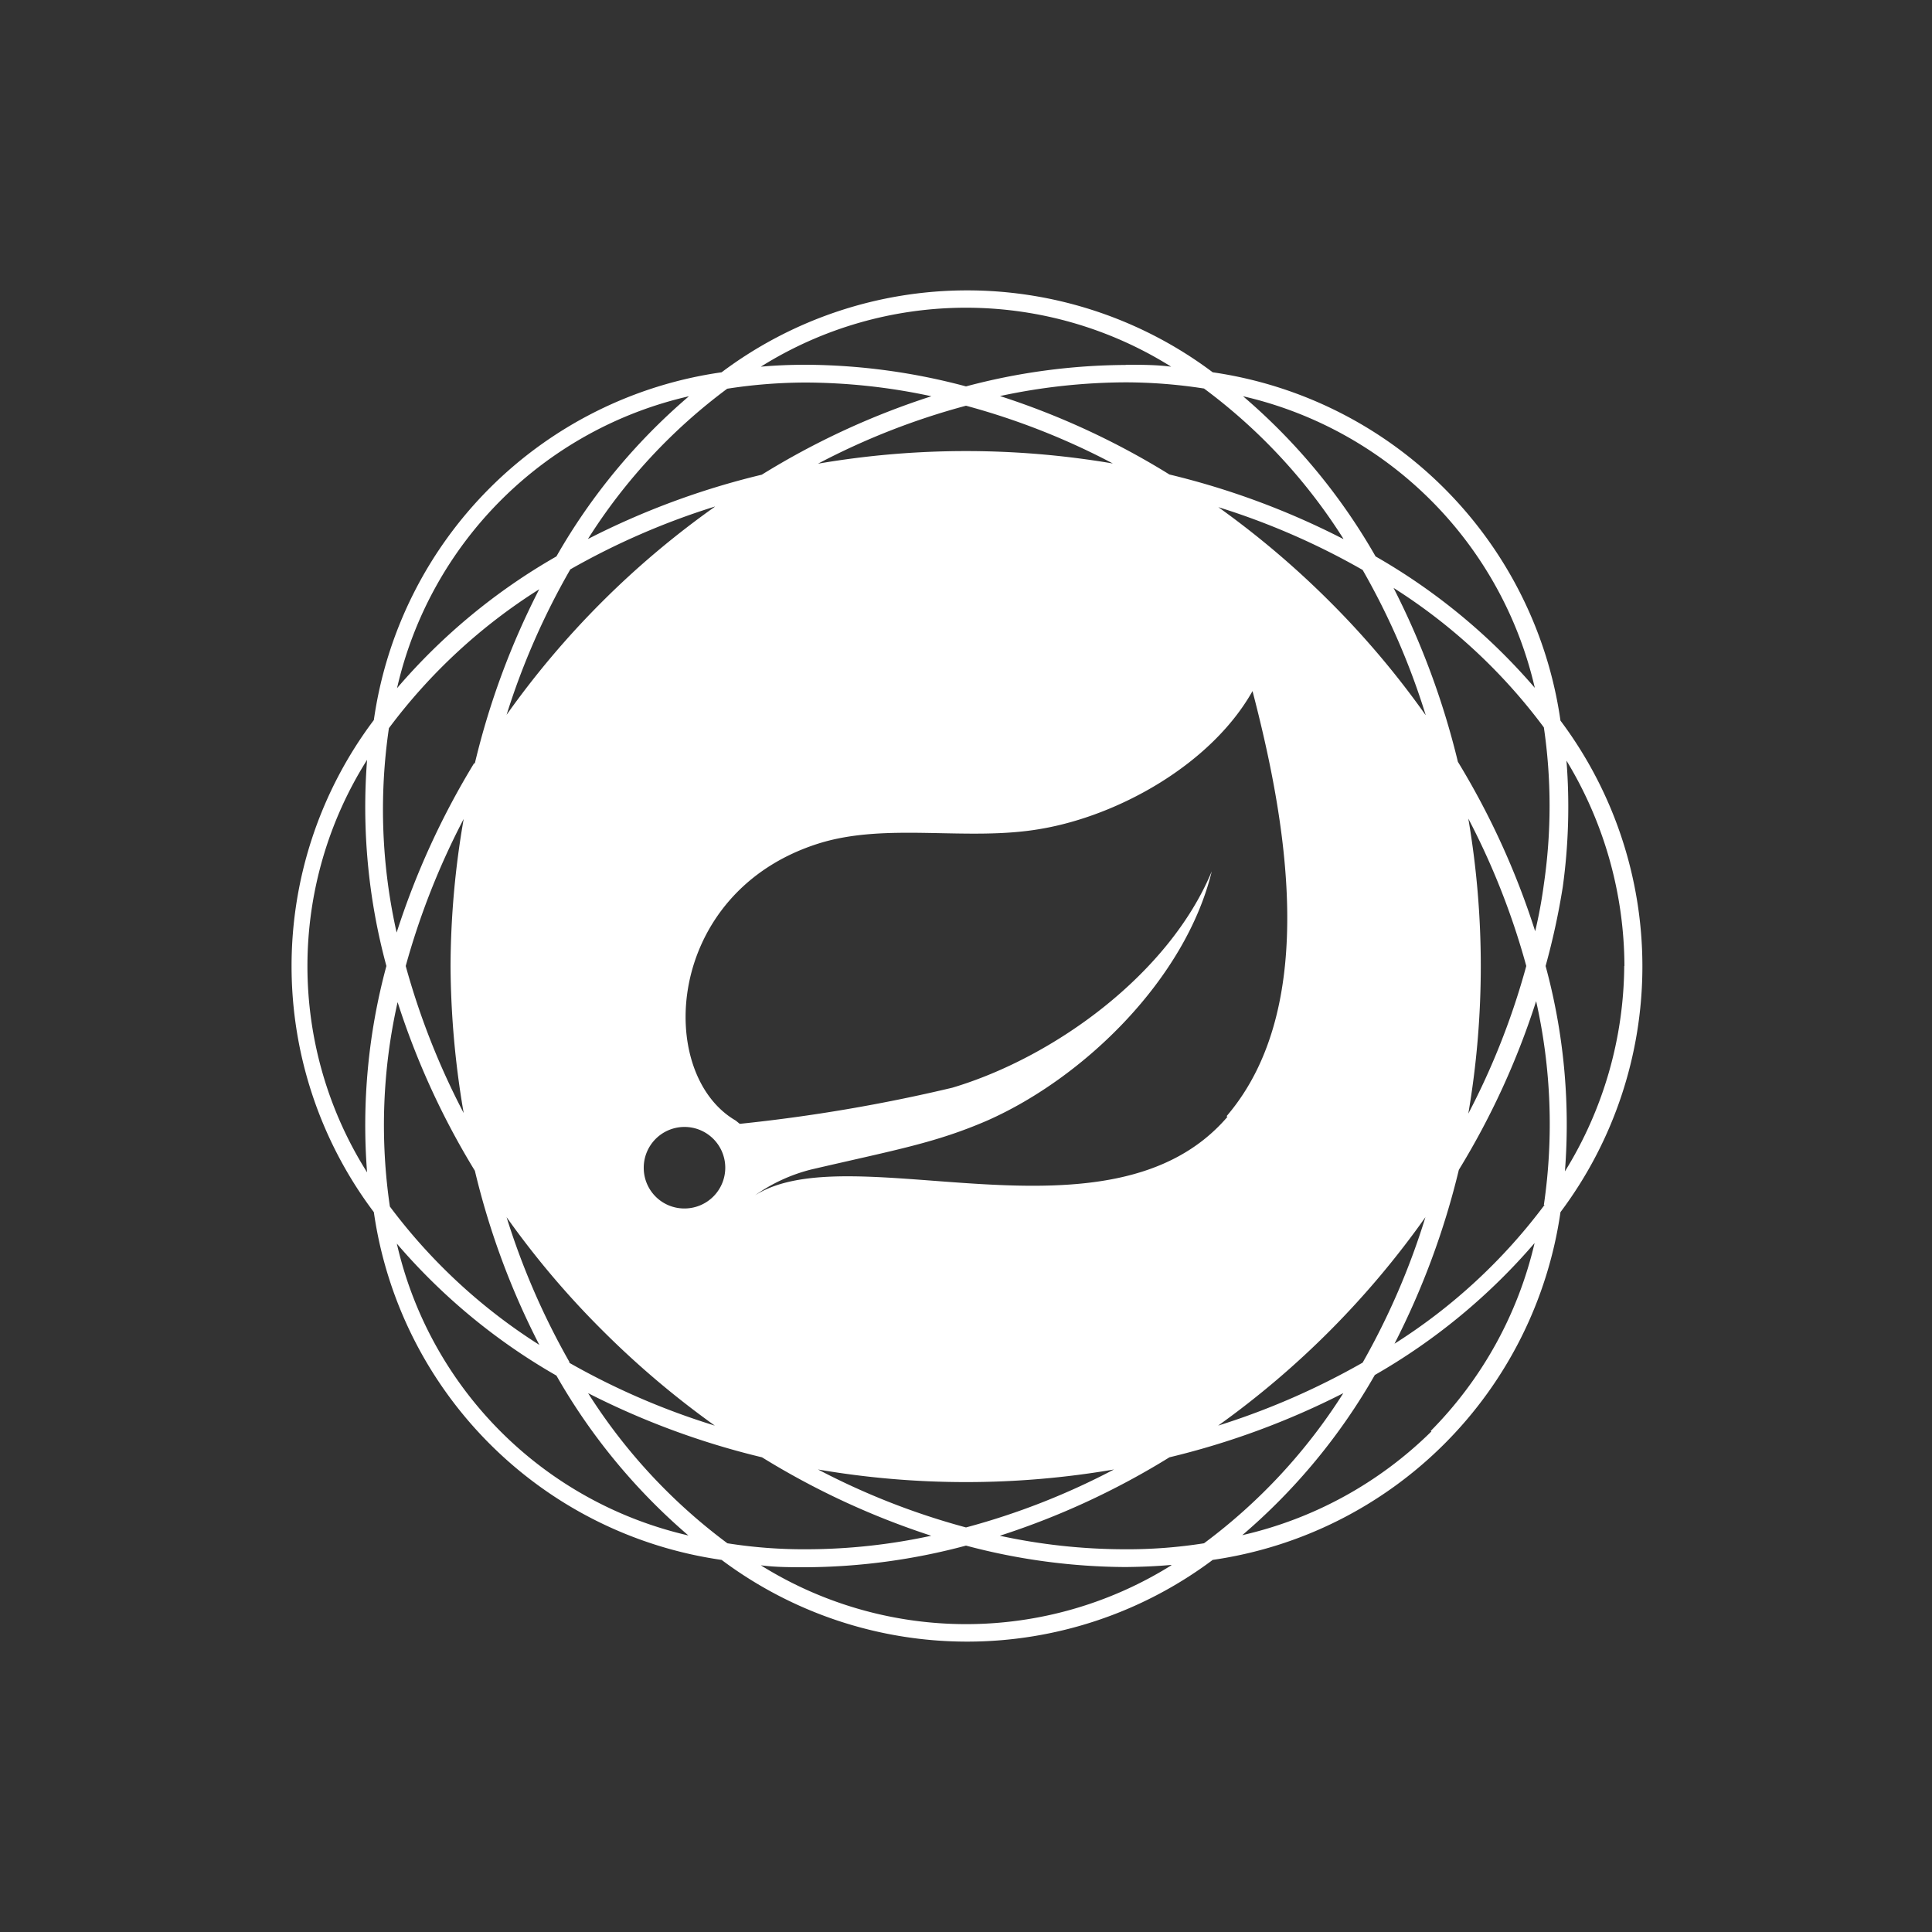 <svg id="Layer_1" data-name="Layer 1" xmlns="http://www.w3.org/2000/svg" viewBox="0 0 100 100"><rect x="0" y="0" width="100" height="100" fill="#333333" stroke="none"/><defs><style>.cls-1{fill:#fff;}</style></defs><title>Spring Framework</title><path class="cls-1" d="M80.77,37.3a21.2,21.2,0,0,1,0,25.44,21.25,21.25,0,0,1-18,18,21.21,21.21,0,0,1-25.42,0,21.22,21.22,0,0,1-18-18,21.17,21.17,0,0,1,0-25.47,21.19,21.19,0,0,1,18-18,21.17,21.17,0,0,1,25.42,0A21.26,21.26,0,0,1,80.77,37.3ZM84.08,50a20.6,20.6,0,0,0-3-10.63,30.33,30.33,0,0,1-.19,6.53A37,37,0,0,1,80,50a31.25,31.25,0,0,1,1,10.63A20.42,20.42,0,0,0,84.07,50Zm-4.17-4.23a28,28,0,0,0,0-8.12,29.08,29.08,0,0,0-7.78-7.22,41,41,0,0,1,3.33,9,40.49,40.49,0,0,1,4,8.77C79.65,47.41,79.8,46.59,79.91,45.77Zm0,16.6a29,29,0,0,0-.4-10.55,40.22,40.22,0,0,1-4,8.73,40.63,40.63,0,0,1-3.33,9,29.09,29.09,0,0,0,7.77-7.19ZM79,50a38.24,38.24,0,0,0-3-7.63,45.51,45.51,0,0,1,0,15.27A38.09,38.09,0,0,0,79,50Zm.45-14.36A20.13,20.13,0,0,0,64.34,20.51,31.28,31.28,0,0,1,71.2,28.8a31.47,31.47,0,0,1,8.29,6.86Zm-5.4,38.43a20.4,20.4,0,0,0,5.38-9.73,31.62,31.62,0,0,1-8.27,6.83,31.28,31.28,0,0,1-6.86,8.29A20.39,20.39,0,0,0,74.09,74.09ZM73.79,37a37.26,37.26,0,0,0-3.26-7.5,37.55,37.55,0,0,0-7.47-3.25,46.13,46.13,0,0,1,5.8,4.92A44.9,44.9,0,0,1,73.78,37ZM70.53,70.53A37.72,37.72,0,0,0,73.78,63,45.63,45.63,0,0,1,63.05,73.79a38.26,38.26,0,0,0,7.48-3.26Zm-1-42.65a28.86,28.86,0,0,0-7.21-7.77,26.61,26.61,0,0,0-4.08-.32,31.37,31.37,0,0,0-6.48.71,39.91,39.91,0,0,1,8.77,4.06,40.27,40.27,0,0,1,9,3.34Zm-7.21,52a29,29,0,0,0,7.21-7.77,40.71,40.71,0,0,1-9,3.32,40,40,0,0,1-8.78,4.06,30.69,30.69,0,0,0,6.48.7,25.43,25.43,0,0,0,4.09-.31Zm1.17-22.11c4.91-5.73,3-15.63,1.34-22-2.13,3.78-6.93,6.46-11,7.14-3.79.65-7.93-.36-11.46.75C34.39,46.18,33.9,55.57,38.08,58l.21.17a85.6,85.6,0,0,0,11-1.87c5.27-1.57,11.22-5.88,13.43-11.2C61.37,50.65,56.14,55.77,51.1,58c-2.69,1.16-4.67,1.5-9.1,2.53a8.72,8.72,0,0,0-2.92,1.34c5-3.18,18.39,3,24.45-4.06ZM58.27,18.88c.8,0,1.58,0,2.35.1a20,20,0,0,0-21.24,0c.77-.07,1.55-.1,2.35-.1A32.56,32.56,0,0,1,50,20a32.56,32.56,0,0,1,8.27-1.11ZM60.62,81c-.77.07-1.55.1-2.35.11A32.57,32.57,0,0,1,50,80a32.57,32.57,0,0,1-8.27,1.12c-.8,0-1.58,0-2.35-.1a20.06,20.06,0,0,0,21.25,0Zm-3-57A36.88,36.88,0,0,0,50,21a36.88,36.88,0,0,0-7.66,3,45.29,45.29,0,0,1,15.32,0ZM50,79.06a36.88,36.88,0,0,0,7.66-3,45.29,45.29,0,0,1-15.32,0A37.33,37.33,0,0,0,50,79.06ZM48.21,20.51a31.37,31.37,0,0,0-6.48-.71,26.74,26.74,0,0,0-4.09.32,28.91,28.91,0,0,0-7.21,7.78,40.32,40.32,0,0,1,9-3.33A39.91,39.91,0,0,1,48.21,20.51ZM41.73,80.19a30.67,30.67,0,0,0,6.47-.7,40.52,40.52,0,0,1-8.76-4.06,40.71,40.71,0,0,1-9-3.32,29,29,0,0,0,7.21,7.77,25.31,25.31,0,0,0,4.08.31ZM35.47,62.55a2.11,2.11,0,1,0-2.15-2.07,2.1,2.1,0,0,0,2.15,2.07ZM37,26.22a37.88,37.88,0,0,0-7.48,3.25A37.8,37.8,0,0,0,26.22,37,45.26,45.26,0,0,1,37,26.23ZM29.47,70.54A37.63,37.63,0,0,0,37,73.79a46.22,46.22,0,0,1-5.81-4.92A44.9,44.9,0,0,1,26.22,63a38,38,0,0,0,3.25,7.49ZM28.8,28.8a31.28,31.28,0,0,1,6.86-8.29A20.09,20.09,0,0,0,20.55,35.62,31.3,31.3,0,0,1,28.8,28.8Zm6.86,50.7a31.32,31.32,0,0,1-6.86-8.3,31.42,31.42,0,0,1-8.26-6.83A20.09,20.09,0,0,0,35.65,79.48Zm-11.08-40a39.89,39.89,0,0,1,3.33-9,29,29,0,0,0-7.78,7.19,29,29,0,0,0,.4,10.58,40.81,40.81,0,0,1,4-8.75Zm3.33,30.1a39.82,39.82,0,0,1-3.33-9,40.18,40.18,0,0,1-4-8.73,29,29,0,0,0-.4,10.58,29.1,29.1,0,0,0,7.75,7.17ZM23.32,50A45.2,45.2,0,0,1,24,42.39,38.6,38.6,0,0,0,21,50a38.4,38.4,0,0,0,3,7.61A46.18,46.18,0,0,1,23.32,50ZM20,50a31.46,31.46,0,0,1-1-10.67,20,20,0,0,0,0,21.35A31.54,31.54,0,0,1,20,50Z"/></svg>
